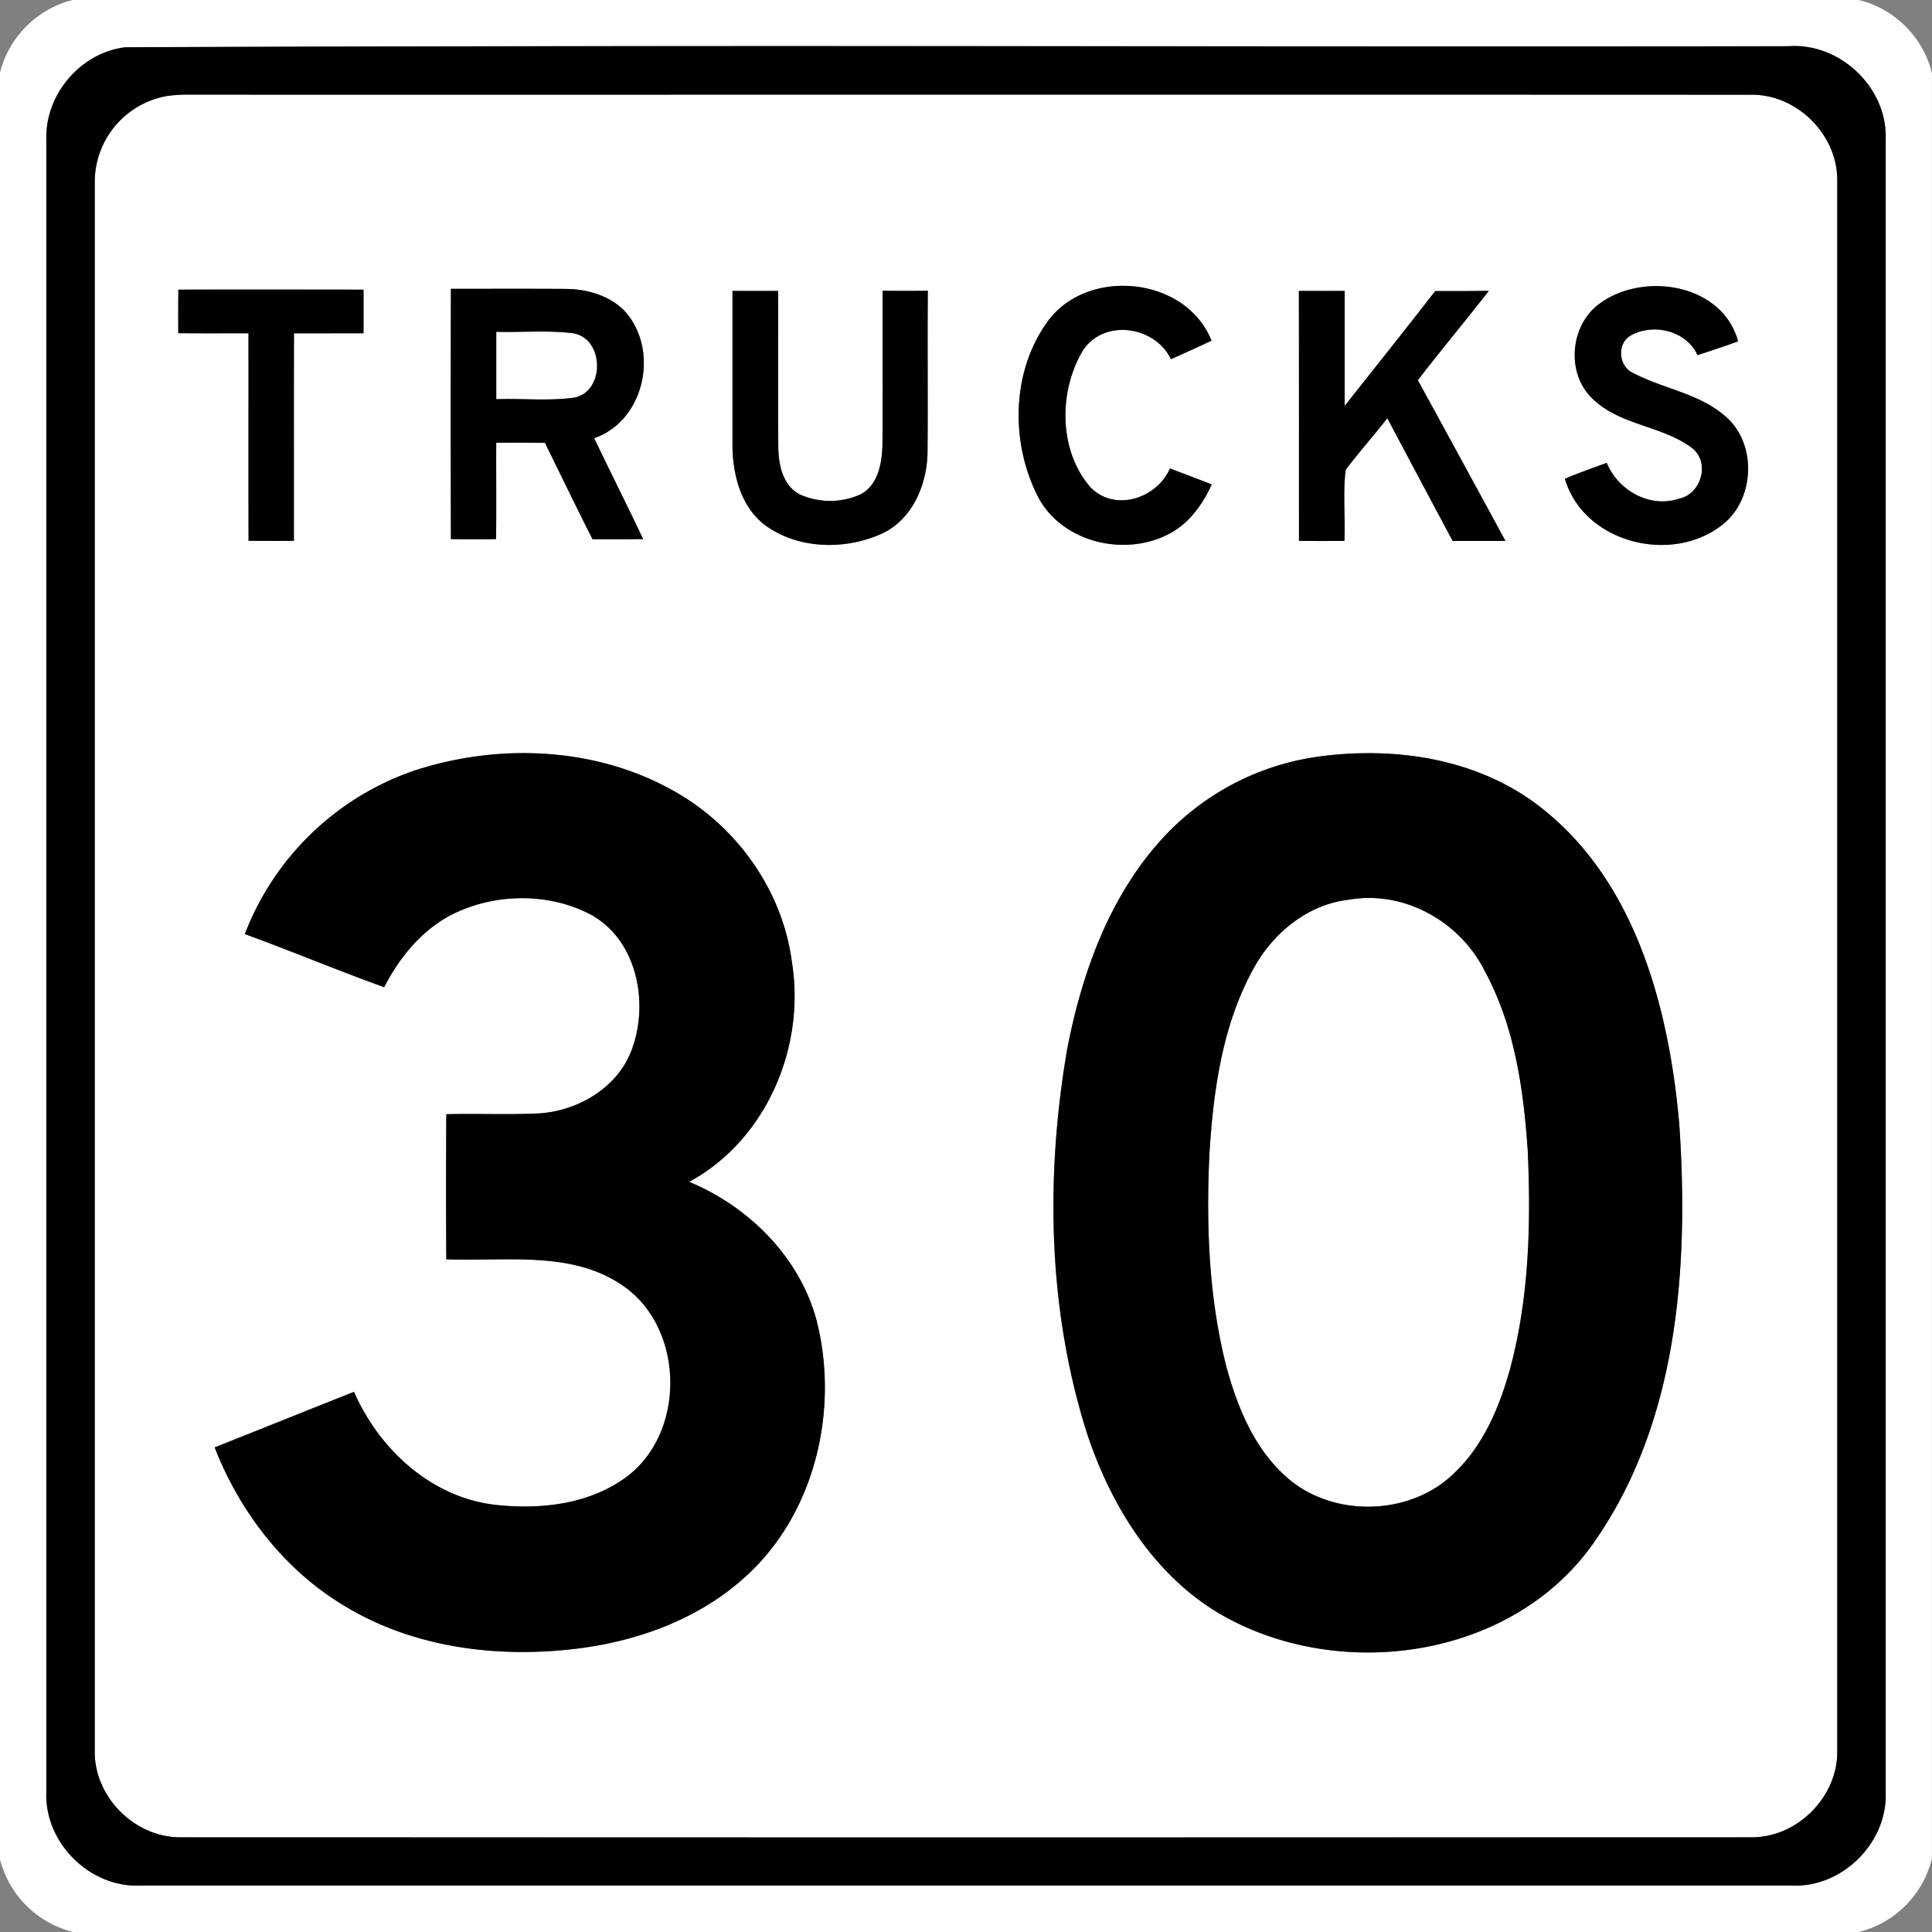 <svg xmlns="http://www.w3.org/2000/svg" width="24" height="24">
    <rect width="100%" height="100%" fill="#808080" stroke="none"/>
    <path fill="#fff" d="M.907 0H23.09c.443.105.804.466.909.909v22.179a1.244 1.244 0 0 1-.909.912H.91a1.245 1.245 0 0 1-.911-.907V.909C.104.466.464.106.906 0zm.659.587c-.558.06-1.007.584-.991 1.144v20.538c-.022.621.535 1.177 1.156 1.155h20.538c.621.021 1.177-.534 1.155-1.155V1.731c.023-.64-.566-1.201-1.204-1.156C15.335.584 8.45.559 1.565.588z"/>
    <path fill="#fff" d="M2.08 1.192c.149-.024.301-.016.451-.017 6.407.001 12.815-.001 19.223.001.57-.007 1.076.5 1.069 1.069v19.508c.006.57-.5 1.075-1.069 1.07-6.502.002-13.005.002-19.508 0-.57.006-1.077-.499-1.069-1.07V2.245a1.084 1.084 0 0 1 .903-1.054zm10.945 2.787c-.458.612-.477 1.498-.142 2.171.297.601 1.128.787 1.688.454.223-.134.375-.354.481-.586-.173-.068-.345-.133-.519-.199-.163.375-.689.547-.99.231-.394-.454-.394-1.188-.094-1.692.258-.403.898-.312 1.096.104.169-.075.337-.152.504-.23-.313-.79-1.52-.917-2.025-.253zm6.861-.218c-.384.263-.439.881-.095 1.198.34.325.855.328 1.224.602.235.174.123.576-.154.632-.364.123-.759-.1-.901-.444-.174.065-.35.125-.52.198.239.804 1.345 1.073 1.972.559.397-.326.412-1.019.009-1.346-.322-.275-.758-.331-1.124-.523-.185-.075-.218-.357-.047-.465.28-.165.698-.069.838.239.169-.055.337-.111.504-.171-.193-.711-1.159-.867-1.705-.48zM2.215 3.598a32.5 32.5 0 0 0-.001.541c.291.003.581.001.872.001.001.859-.001 1.718.001 2.578h.563c.001-.859-.001-1.718.001-2.577l.864-.001a48.96 48.96 0 0 0 0-.542c-.767-.001-1.534-.002-2.301 0zm3.386 3.099c.188.002.375.002.562 0 .005-.399 0-.798.002-1.197.202-.001.404-.002.605.001.197.399.39.799.591 1.197.21 0 .419.002.629-.002-.199-.42-.408-.834-.608-1.253.584-.201.788-.975.461-1.473-.172-.27-.506-.378-.811-.381-.477-.003-.953-.001-1.43-.001a644.393 644.393 0 0 0 0 3.109zm3.498-3.083v1.919c.003.354.097.739.382.973.416.324 1.031.334 1.497.112.363-.184.535-.6.544-.989.007-.672-.002-1.344.004-2.017-.188.002-.375.002-.562 0-.003.641.003 1.282-.002 1.923-.008.224-.054.494-.274.607a.917.917 0 0 1-.752 0c-.219-.113-.268-.384-.268-.608-.003-.64 0-1.28-.001-1.92a53.77 53.77 0 0 1-.568 0zm7.038 0c.003 1.035 0 2.07.002 3.104.188.002.375.002.564 0 .012-.293-.021-.591.015-.881.165-.22.349-.426.518-.643.27.509.54 1.017.812 1.525.218 0 .436.001.655-.001-.362-.666-.724-1.332-1.088-1.996.288-.374.592-.736.882-1.11-.222.004-.444.003-.666.003-.372.479-.749.953-1.125 1.427V3.613c-.189.002-.377.002-.566 0zM5.161 9.568a3.455 3.455 0 0 0-2.121 2.036c.58.211 1.15.45 1.731.66.187-.366.459-.701.827-.895.533-.273 1.211-.286 1.743-.005.577.32.724 1.102.503 1.683-.175.465-.658.749-1.138.784-.387.021-.775.001-1.163.011-.004.601-.004 1.202 0 1.802.755.031 1.61-.123 2.254.372.723.563.706 1.846-.062 2.364-.449.309-1.02.371-1.55.318-.81-.077-1.472-.682-1.789-1.407-.578.228-1.153.461-1.731.69.314.804.87 1.526 1.617 1.971.831.504 1.839.641 2.794.539.795-.083 1.593-.363 2.189-.91.864-.785 1.162-2.079.874-3.19-.215-.782-.84-1.402-1.579-1.709.957-.519 1.446-1.669 1.276-2.728-.114-.894-.69-1.697-1.474-2.131-.964-.543-2.161-.591-3.202-.254zm11.262-.175a3.226 3.226 0 0 0-1.934.97c-.69.724-1.045 1.699-1.232 2.666-.273 1.581-.243 3.243.246 4.779.289.871.799 1.711 1.593 2.206 1.486.905 3.693.613 4.711-.864 1.042-1.494 1.172-3.419 1.053-5.183-.129-1.479-.563-3.116-1.836-4.023-.749-.528-1.708-.664-2.602-.551z"/>
    <path fill="#fff" d="M6.165 4.122c.315.009.633-.022.946.017.392.053.412.715.03.799-.322.047-.652.009-.977.021v-.837zM16.752 11.177c.69-.123 1.389.271 1.695.89.369.681.48 1.465.532 2.228.041.912.017 1.84-.224 2.726-.132.467-.33.938-.688 1.277-.557.55-1.552.56-2.119.02-.382-.354-.582-.856-.715-1.349-.218-.856-.249-1.749-.209-2.628.05-.796.162-1.618.557-2.324.241-.434.668-.782 1.172-.84z"/>
    <path d="M1.566.587C8.45.558 15.336.583 22.221.574c.638-.045 1.227.516 1.204 1.156v20.538c.021.621-.534 1.177-1.155 1.155H1.732c-.621.022-1.177-.534-1.156-1.155V1.73C.56 1.17 1.009.646 1.567.586zm.514.605a1.085 1.085 0 0 0-.903 1.054v19.508c-.007.57.5 1.075 1.069 1.07 6.502.002 13.005.002 19.508 0 .57.006 1.075-.5 1.069-1.07V2.246c.007-.57-.499-1.076-1.069-1.069-6.407-.003-12.815 0-19.223-.001-.15.001-.302-.007-.451.017z"/>
    <path d="M13.025 3.979c.504-.665 1.711-.538 2.025.253-.167.078-.335.155-.504.23-.198-.416-.838-.507-1.096-.104-.3.503-.3 1.238.094 1.692.301.316.828.144.99-.231.173.066.346.131.519.199-.106.232-.259.453-.481.586-.56.333-1.391.148-1.688-.454-.335-.673-.317-1.559.142-2.171zM19.886 3.761c.546-.387 1.513-.232 1.705.48-.167.06-.335.116-.504.171-.14-.308-.558-.404-.838-.239-.171.108-.138.39.047.465.366.191.802.248 1.124.523.403.327.387 1.02-.009 1.346-.627.514-1.733.246-1.972-.559.171-.073.346-.133.52-.198.142.345.537.567.901.444.277-.057.389-.458.154-.632-.368-.274-.884-.277-1.224-.602-.345-.317-.289-.935.095-1.198zM2.215 3.598c.767-.002 1.534-.001 2.301 0v.542l-.864.001c-.002.859 0 1.718-.001 2.577-.188.002-.375.001-.563 0-.002-.859 0-1.718-.001-2.578-.291 0-.581.002-.872-.001-.001-.18-.001-.36.001-.541zM5.601 6.697a644.393 644.393 0 0 1 0-3.109c.477 0 .953-.002 1.43.001.306.003.64.112.811.381.327.498.122 1.272-.461 1.473.2.419.409.834.608 1.253-.21.004-.419.002-.629.002-.201-.397-.394-.798-.591-1.197a30.516 30.516 0 0 0-.605-.001c-.002.399.003.798-.002 1.197-.187.002-.374.002-.562 0zm.564-2.575v.837c.325-.012.654.026.977-.021.381-.084.362-.746-.03-.799-.313-.039-.631-.008-.946-.017zM9.099 3.614h.568c.001.64-.002 1.281.001 1.92 0 .225.049.495.268.608a.917.917 0 0 0 .752 0c.22-.113.266-.383.274-.607.005-.641 0-1.282.002-1.923.187.002.374.002.562 0-.007.672.002 1.344-.004 2.017-.009.39-.181.805-.544.989-.465.222-1.08.212-1.497-.112-.285-.234-.379-.619-.382-.973V3.614zM16.137 3.614h.566v1.429c.376-.475.754-.949 1.125-1.427.222 0 .444.001.666-.003-.29.373-.593.735-.882 1.11.364.665.726 1.33 1.088 1.996-.218.002-.437.001-.655.001a445.12 445.12 0 0 1-.812-1.525c-.169.218-.353.423-.518.643-.035.29-.002.588-.015.881-.188.002-.376.002-.564 0-.001-1.035.001-2.07-.002-3.104zM5.161 9.568c1.041-.337 2.238-.289 3.203.254.784.435 1.359 1.237 1.474 2.131.17 1.058-.319 2.208-1.276 2.728.738.308 1.364.927 1.579 1.709.288 1.111-.01 2.405-.874 3.19-.596.547-1.394.827-2.189.91-.954.102-1.963-.034-2.794-.539-.747-.444-1.303-1.167-1.617-1.971.577-.229 1.153-.462 1.731-.69.317.725.979 1.329 1.789 1.407.53.053 1.101-.009 1.55-.318.768-.518.785-1.801.062-2.364-.644-.495-1.5-.341-2.254-.372-.005-.6-.004-1.201 0-1.802.388-.01.776.009 1.163-.011.48-.035.963-.319 1.138-.784.22-.581.073-1.364-.503-1.683-.532-.282-1.209-.269-1.743.005-.367.195-.64.529-.827.895-.581-.209-1.151-.448-1.731-.66a3.455 3.455 0 0 1 2.121-2.036zM16.423 9.393c.893-.113 1.853.023 2.602.551 1.272.908 1.706 2.544 1.836 4.023.119 1.764-.011 3.689-1.053 5.183-1.018 1.477-3.225 1.769-4.711.864-.794-.495-1.304-1.335-1.593-2.206-.488-1.537-.518-3.199-.246-4.779.187-.967.541-1.942 1.232-2.666a3.22 3.22 0 0 1 1.934-.97zm.329 1.784c-.504.058-.93.406-1.172.84-.396.706-.508 1.528-.557 2.324-.04.879-.009 1.772.209 2.628.133.493.334.995.715 1.349.567.54 1.561.53 2.119-.02.359-.34.556-.81.688-1.277.241-.886.265-1.814.224-2.726-.052-.763-.162-1.547-.532-2.228-.306-.618-1.005-1.013-1.695-.89z"/>
</svg>
